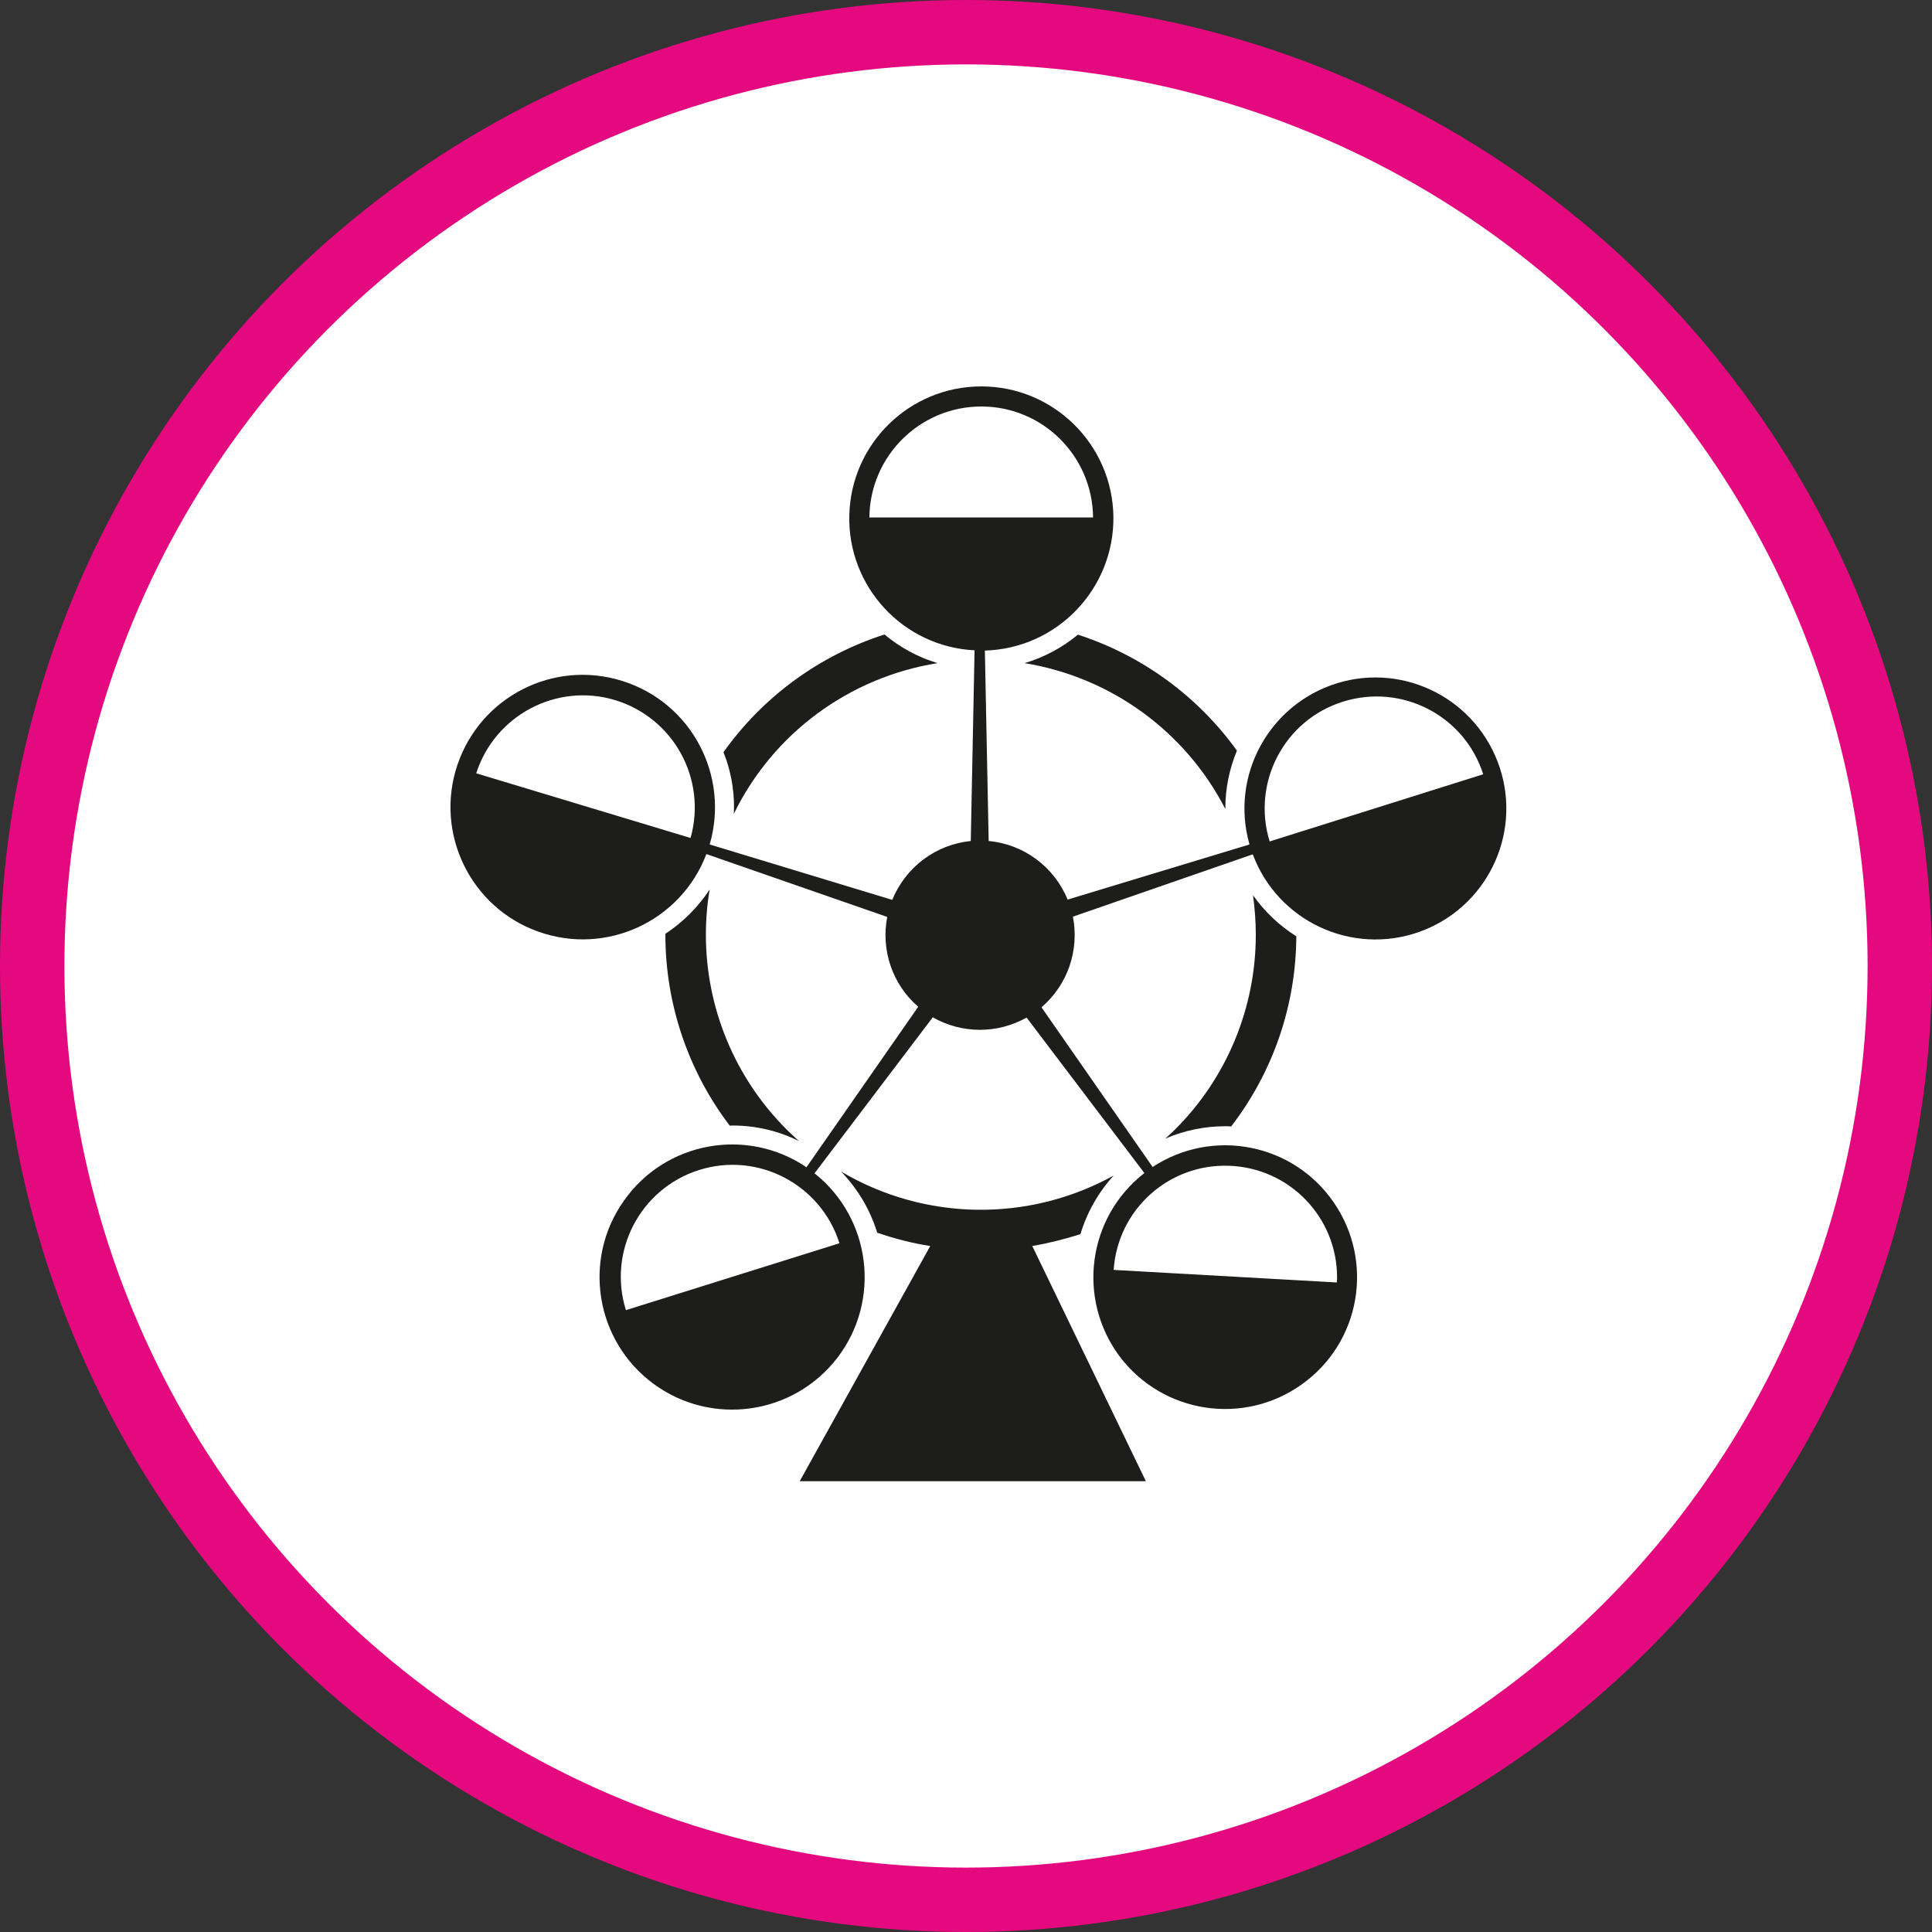 <?xml version="1.0" encoding="UTF-8" standalone="no"?>
<!-- Created with Inkscape (http://www.inkscape.org/) -->

<svg
   xmlns:dc="http://purl.org/dc/elements/1.1/"
   xmlns:cc="http://creativecommons.org/ns#"
   xmlns:rdf="http://www.w3.org/1999/02/22-rdf-syntax-ns#"
   xmlns:svg="http://www.w3.org/2000/svg"
   xmlns="http://www.w3.org/2000/svg"
   xmlns:xlink="http://www.w3.org/1999/xlink"
   xmlns:sodipodi="http://sodipodi.sourceforge.net/DTD/sodipodi-0.dtd"
   xmlns:inkscape="http://www.inkscape.org/namespaces/inkscape"
   width="30px"
   height="30px"
   version="1.1"
   id="svg8"
   inkscape:version="0.92.4 5da689c313, 2019-01-14"
   sodipodi:docname="container.svg">
  <rect width="100%" height="100%" fill="#333333" stroke="none"/>
  <defs
     id="defs2" />
  <sodipodi:namedview
     id="base"
     pagecolor="#ffffff"
     bordercolor="#666666"
     borderopacity="1.0"
     inkscape:pageopacity="0.0"
     inkscape:pageshadow="2"
     inkscape:zoom="13.049334"
     inkscape:cx="18.679046"
     inkscape:cy="12.165829"
     inkscape:document-units="px"
     inkscape:current-layer="layer1"
     showgrid="false"
     inkscape:snap-page="false"
     units="px"
     inkscape:window-width="1884"
     inkscape:window-height="1061"
     inkscape:window-x="0"
     inkscape:window-y="0"
     inkscape:window-maximized="1"
     fit-margin-top="0"
     fit-margin-left="0"
     fit-margin-right="0"
     fit-margin-bottom="0" />
    <circle
       style="color:#000000;clip-rule:nonzero;display:inline;overflow:visible;visibility:visible;opacity:1;isolation:auto;mix-blend-mode:normal;color-interpolation:sRGB;color-interpolation-filters:linearRGB;solid-color:#000000;solid-opacity:1;vector-effect:none;fill:#ffffff;fill-opacity:1;fill-rule:evenodd;stroke:#e50980;stroke-width:1;stroke-linecap:butt;stroke-linejoin:miter;stroke-miterlimit:4;stroke-dasharray:none;stroke-dashoffset:0;stroke-opacity:1;marker:none;color-rendering:auto;image-rendering:auto;shape-rendering:auto;text-rendering:auto;enable-background:accumulate"
       id="path815"
       cx="15"
       cy="15"
       r="14.5" />
<g transform="translate(7,6)"><path fill-rule="nonzero" fill="rgb(11.373%, 11.373%, 10.588%)" fill-opacity="1" d="M 12.457 7.902 C 12.484 8.105 12.5 8.309 12.5 8.516 C 12.5 9.648 12.051 10.734 11.25 11.535 C 11.199 11.586 11.148 11.633 11.094 11.68 C 11.387 11.555 11.703 11.488 12.023 11.488 C 12.055 11.488 12.086 11.488 12.117 11.492 C 12.77 10.645 13.125 9.605 13.129 8.539 C 12.863 8.371 12.637 8.156 12.457 7.902 Z M 12.457 7.902 "/>
<path fill-rule="nonzero" fill="rgb(11.373%, 11.373%, 10.588%)" fill-opacity="1" d="M 8.91 4.297 C 10.25 4.516 11.406 5.355 12.027 6.562 C 12.027 6.559 12.027 6.555 12.027 6.551 C 12.027 6.242 12.09 5.938 12.207 5.656 C 11.598 4.809 10.73 4.176 9.738 3.855 C 9.496 4.055 9.215 4.207 8.91 4.297 Z M 8.91 4.297 "/>
<path fill-rule="nonzero" fill="rgb(11.373%, 11.373%, 10.588%)" fill-opacity="1" d="M 5.211 11.535 C 4.41 10.734 3.961 9.648 3.961 8.516 C 3.961 8.277 3.98 8.043 4.02 7.812 C 3.84 8.086 3.605 8.32 3.332 8.5 C 3.332 8.504 3.332 8.508 3.332 8.516 C 3.332 9.586 3.684 10.629 4.332 11.48 C 4.348 11.477 4.363 11.477 4.375 11.477 C 4.734 11.477 5.086 11.559 5.406 11.719 C 5.34 11.656 5.273 11.598 5.211 11.535 Z M 5.211 11.535 "/>
<path fill-rule="nonzero" fill="rgb(11.373%, 11.373%, 10.588%)" fill-opacity="1" d="M 4.398 6.535 C 4.398 6.57 4.395 6.602 4.395 6.637 C 5.004 5.387 6.188 4.516 7.559 4.297 C 7.258 4.207 6.977 4.055 6.734 3.852 C 5.727 4.176 4.848 4.816 4.234 5.68 C 4.344 5.953 4.398 6.242 4.398 6.535 Z M 4.398 6.535 "/>
<path fill-rule="nonzero" fill="rgb(11.373%, 11.373%, 10.588%)" fill-opacity="1" d="M 10.793 17 L 9.031 13.352 C 9.031 13.352 9.031 13.352 9.027 13.348 C 9.281 13.305 9.531 13.242 9.777 13.164 C 9.879 12.824 10.055 12.516 10.293 12.254 C 8.969 12.984 7.359 12.961 6.059 12.191 C 6.32 12.461 6.512 12.785 6.621 13.141 C 6.891 13.234 7.164 13.305 7.445 13.348 L 5.418 17 Z M 10.793 17 "/>
<path fill-rule="nonzero" fill="rgb(11.373%, 11.373%, 10.588%)" fill-opacity="1" d="M 12.023 15.52 C 11.191 15.52 10.484 14.91 10.359 14.09 L 13.652 14.273 C 13.453 15.008 12.785 15.52 12.023 15.52 Z M 4.375 15.508 C 3.773 15.508 3.219 15.188 2.918 14.668 L 6.055 13.684 C 6.059 13.73 6.062 13.777 6.062 13.824 C 6.059 14.754 5.305 15.508 4.375 15.508 Z M 8.219 9.625 C 8.027 9.625 7.836 9.574 7.668 9.477 L 7.578 9.426 L 7.496 9.355 C 7.254 9.148 7.117 8.844 7.117 8.523 C 7.117 8.449 7.121 8.379 7.137 8.309 L 7.156 8.207 L 7.195 8.109 C 7.348 7.727 7.699 7.465 8.109 7.426 L 8.211 7.414 L 8.316 7.422 C 8.73 7.461 9.086 7.723 9.242 8.105 L 9.281 8.203 L 9.301 8.305 C 9.379 8.699 9.238 9.102 8.934 9.363 L 8.852 9.43 L 8.762 9.48 C 8.594 9.574 8.41 9.625 8.219 9.625 Z M 14.375 8.234 C 13.773 8.234 13.215 7.91 12.914 7.387 L 16.055 6.402 C 16.059 6.449 16.059 6.5 16.059 6.551 C 16.059 7.48 15.305 8.234 14.375 8.234 Z M 2.051 8.219 C 1.121 8.219 0.367 7.465 0.367 6.535 C 0.367 6.484 0.367 6.434 0.371 6.383 L 3.531 7.336 C 3.234 7.879 2.668 8.215 2.051 8.219 Z M 8.152 3.734 C 7.391 3.695 6.75 3.148 6.59 2.402 L 9.887 2.402 C 9.723 3.164 9.059 3.711 8.281 3.734 Z M 8.152 3.734 "/>
<path fill-rule="nonzero" fill="rgb(11.373%, 11.373%, 10.588%)" fill-opacity="1" d="M 9.344 2.77 C 9.297 2.84 9.242 2.91 9.18 2.969 C 8.941 3.215 8.617 3.359 8.273 3.367 L 8.223 3.371 L 8.172 3.367 C 7.832 3.352 7.516 3.203 7.285 2.961 C 7.227 2.902 7.176 2.836 7.133 2.77 L 9.344 2.77 M 0.781 6.891 L 2.91 7.531 C 2.879 7.562 2.844 7.59 2.805 7.613 C 2.586 7.77 2.32 7.855 2.051 7.852 C 1.457 7.852 0.941 7.457 0.781 6.891 M 15.641 6.914 C 15.48 7.48 14.965 7.867 14.375 7.871 C 14.102 7.871 13.836 7.785 13.617 7.629 C 13.59 7.609 13.566 7.594 13.543 7.574 L 15.641 6.914 M 8.215 7.781 L 8.285 7.789 C 8.559 7.812 8.797 7.988 8.902 8.246 L 8.93 8.309 L 8.941 8.375 C 8.949 8.426 8.957 8.473 8.957 8.523 C 8.957 8.738 8.859 8.941 8.695 9.082 L 8.641 9.129 L 8.582 9.164 C 8.355 9.293 8.078 9.289 7.852 9.16 L 7.789 9.125 L 7.738 9.078 C 7.574 8.941 7.48 8.734 7.48 8.523 C 7.48 8.473 7.484 8.426 7.496 8.379 L 7.508 8.312 L 7.535 8.246 C 7.637 7.992 7.871 7.816 8.145 7.789 L 8.215 7.781 M 5.641 14.195 C 5.52 14.617 5.191 14.949 4.773 15.082 C 4.352 15.215 3.895 15.129 3.551 14.852 L 5.641 14.195 M 10.879 14.484 L 13.09 14.609 C 12.828 14.973 12.398 15.176 11.949 15.152 C 11.504 15.129 11.098 14.875 10.879 14.484 M 8.238 0 C 7.125 0 6.215 0.887 6.188 2 C 6.16 3.109 7.023 4.043 8.133 4.098 L 8.074 7.059 C 7.531 7.113 7.062 7.465 6.855 7.973 L 4.02 7.113 C 4.332 6.039 3.734 4.91 2.664 4.574 C 1.598 4.238 0.461 4.816 0.102 5.879 C -0.254 6.938 0.305 8.09 1.355 8.465 C 2.41 8.844 3.57 8.309 3.969 7.262 L 6.777 8.238 C 6.676 8.754 6.859 9.289 7.258 9.633 L 5.523 12.125 C 4.594 11.496 3.332 11.727 2.688 12.645 C 2.039 13.559 2.246 14.824 3.148 15.488 C 4.051 16.152 5.32 15.973 6.004 15.082 C 6.684 14.191 6.527 12.918 5.648 12.219 L 7.484 9.797 C 7.938 10.055 8.488 10.055 8.941 9.801 L 10.77 12.215 C 9.887 12.902 9.719 14.164 10.383 15.059 C 11.051 15.949 12.309 16.145 13.215 15.496 C 14.125 14.848 14.344 13.594 13.711 12.672 C 13.082 11.754 11.832 11.508 10.898 12.121 L 9.172 9.641 C 9.578 9.293 9.762 8.758 9.66 8.234 L 12.453 7.266 C 12.84 8.301 13.984 8.84 15.031 8.473 C 16.074 8.105 16.633 6.973 16.289 5.922 C 15.941 4.867 14.82 4.285 13.762 4.609 C 12.703 4.938 12.098 6.047 12.402 7.113 L 9.578 7.969 C 9.371 7.461 8.898 7.109 8.352 7.059 L 8.293 4.102 C 9.414 4.07 10.301 3.145 10.289 2.023 C 10.273 0.902 9.359 0 8.238 0 Z M 6.5 2.035 C 6.508 1.082 7.285 0.312 8.238 0.312 C 9.191 0.312 9.965 1.082 9.973 2.035 Z M 3.723 7.012 L 0.395 6.008 C 0.684 5.105 1.645 4.598 2.551 4.871 C 3.461 5.148 3.98 6.098 3.723 7.012 Z M 12.715 7.066 C 12.434 6.152 12.941 5.18 13.855 4.895 C 14.77 4.609 15.742 5.113 16.031 6.023 Z M 2.719 14.344 C 2.434 13.43 2.941 12.457 3.855 12.168 C 4.77 11.879 5.746 12.391 6.035 13.305 Z M 13.758 13.914 L 10.293 13.719 C 10.355 12.785 11.145 12.07 12.082 12.102 C 13.02 12.133 13.762 12.898 13.762 13.836 C 13.762 13.859 13.762 13.887 13.758 13.914 Z M 13.758 13.914 "/>
</g>
</svg>
